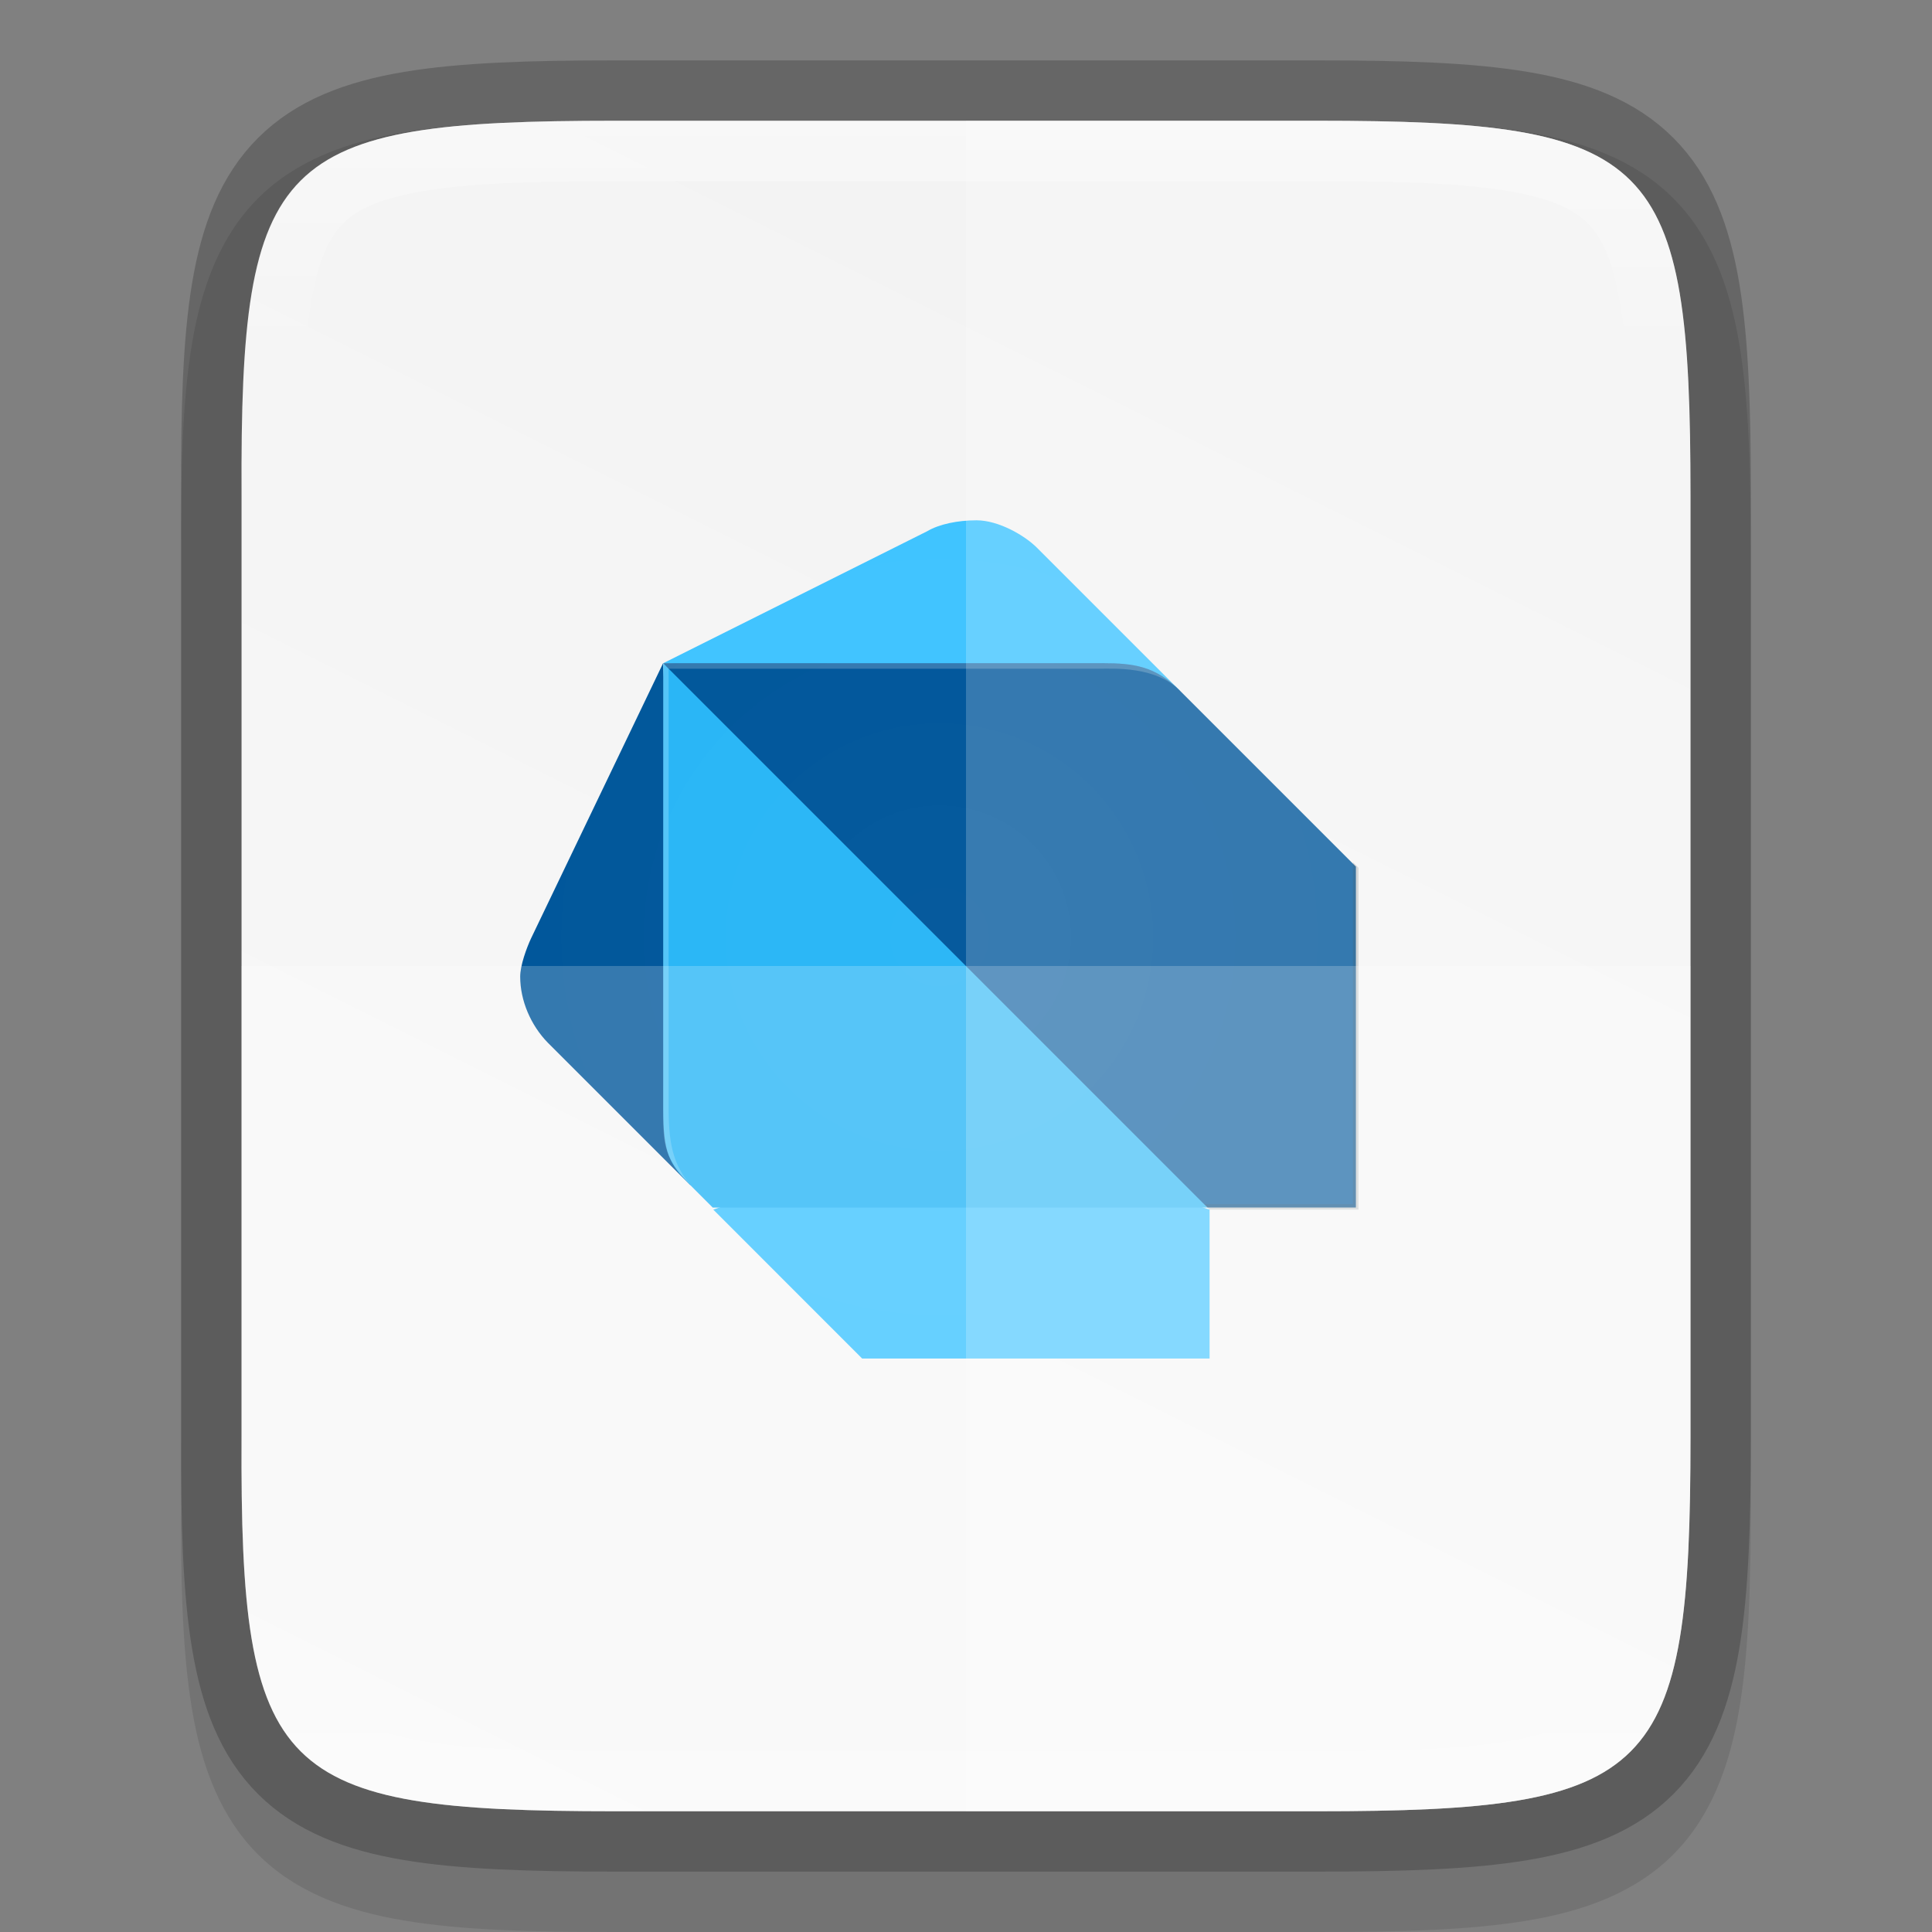 <svg width="32" height="32" enable-background="new" version="1.0" xmlns="http://www.w3.org/2000/svg" xmlns:xlink="http://www.w3.org/1999/xlink">
 <rect width="100%" height="100%" fill="#808080" stroke="none"/>
 <title>Suru Icon Theme Template</title>
 <defs>
  <linearGradient id="linearGradient924-3" x1="459.03" x2="35.31" y1="419.23" y2="207.37" gradientTransform="matrix(0 -.072 .072 0 -7.13 33.818)" gradientUnits="userSpaceOnUse">
   <stop stop-color="#f2f2f2" offset="0"/>
   <stop stop-color="#f9f9f9" offset="1"/>
  </linearGradient>
  <radialGradient id="SVGID_1_-3-0" cx="69.955" cy="60.886" r="68.065" gradientTransform="matrix(.102 0 0 -.102 8.425 21.73)" gradientUnits="userSpaceOnUse">
   <stop stop-color="#fff" stop-opacity=".1" offset="0"/>
   <stop stop-color="#fff" stop-opacity="0" offset="1"/>
  </radialGradient>
  <linearGradient id="linearGradient969" x1="336" x2="336" y1="134" y2="162" gradientUnits="userSpaceOnUse">
   <stop stop-color="#fff" offset="0"/>
   <stop stop-color="#fff" stop-opacity=".098" offset=".125"/>
   <stop stop-color="#fff" stop-opacity=".098" offset=".925"/>
   <stop stop-color="#fff" stop-opacity=".498" offset="1"/>
  </linearGradient>
  <clipPath id="clipPath959">
   <path d="m330.19 134c-5.615 0-6.22 0.577-6.192 6.204v7.796 7.796c-0.028 5.627 0.577 6.204 6.192 6.204h11.615c5.615 0 6.192-0.577 6.192-6.204v-7.796-7.796c0-5.627-0.577-6.204-6.192-6.204z" color="#000000" enable-background="accumulate" fill="#46a926"/>
  </clipPath>
 </defs>
 <path d="m10.193 2c-1.421 0-2.549 0.031-3.506 0.191-0.957 0.161-1.792 0.473-2.412 1.092s-0.936 1.456-1.096 2.414c-0.159 0.958-0.187 2.087-0.18 3.512v7.791 7.797c-7e-3 1.421 0.021 2.55 0.18 3.506 0.159 0.958 0.475 1.795 1.096 2.414s1.455 0.931 2.412 1.092c0.957 0.161 2.085 0.191 3.506 0.191h11.615c1.421 0 2.547-0.031 3.502-0.191 0.955-0.161 1.788-0.474 2.406-1.094 0.618-0.62 0.931-1.454 1.092-2.41 0.16-0.957 0.191-2.084 0.191-3.508v-7.797-7.797c0-1.424-0.031-2.551-0.191-3.508-0.16-0.957-0.473-1.791-1.092-2.41-0.618-0.62-1.451-0.933-2.406-1.094-0.955-0.161-2.081-0.191-3.502-0.191z" color="#000000" color-rendering="auto" dominant-baseline="auto" enable-background="accumulate" image-rendering="auto" opacity=".1" shape-rendering="auto" solid-color="#000000" style="font-feature-settings:normal;font-variant-alternates:normal;font-variant-caps:normal;font-variant-ligatures:normal;font-variant-numeric:normal;font-variant-position:normal;isolation:auto;mix-blend-mode:normal;shape-padding:0;text-decoration-color:#000000;text-decoration-line:none;text-decoration-style:solid;text-indent:0;text-orientation:mixed;text-transform:none;white-space:normal"/>
 <path d="m10.193 2c-5.615 0-6.22 0.577-6.192 6.204v7.796 7.796c-0.028 5.627 0.577 6.204 6.192 6.204h11.615c5.615 0 6.192-0.577 6.192-6.204v-7.796-7.796c0-5.627-0.577-6.204-6.192-6.204z" color="#000000" enable-background="accumulate" fill="none" opacity=".2" stroke="#000" stroke-width="2"/>
 <path d="m10.193 2c-5.615 0-6.22 0.577-6.192 6.204v7.796 7.796c-0.028 5.627 0.577 6.204 6.192 6.204h11.615c5.615 0 6.192-0.577 6.192-6.204v-7.796-7.796c0-5.627-0.577-6.204-6.192-6.204z" color="#000000" enable-background="accumulate" fill="url(#linearGradient924-3)"/>
 <path d="m11.439 19.636-2.367-2.367c-0.281-0.289-0.456-0.696-0.456-1.093 0-0.184 0.104-0.472 0.182-0.638l2.185-4.553z" enable-background="new" fill="#01579b" stroke-width=".102"/>
 <path d="m19.544 11.441-2.367-2.367c-0.206-0.207-0.638-0.456-1.002-0.456-0.313 0-0.62 0.063-0.82 0.182l-4.37 2.185z" enable-background="new" fill="#40c4ff" stroke-width=".102"/>
 <polygon transform="matrix(.102 0 0 .102 8.425 8.558)" points="113.82 136.7 113.82 112.52 71.73 99.09 33.23 112.52 57.4 136.7" enable-background="new" fill="#40c4ff"/>
 <path d="m10.985 18.362c0 0.73 0.091 0.91 0.456 1.275l0.364 0.364h8.195l-4.006-4.553-5.008-4.462z" enable-background="new" fill="#29b6f6" stroke-width=".102"/>
 <path d="m18.269 10.985h-7.285l9.015 9.015h2.459v-5.646l-2.913-2.913c-0.409-0.411-0.773-0.456-1.275-0.456z" enable-background="new" fill="#01579b" stroke-width=".102"/>
 <path d="m11.531 19.728c-0.364-0.366-0.456-0.726-0.456-1.366v-7.285l-0.091-0.091v7.375c1e-3 0.641 1e-3 0.818 0.547 1.367l0.274 0.274z" enable-background="new" fill="#fff" opacity=".2" stroke-width=".102"/>
 <polygon transform="matrix(.102 0 0 .102 8.425 8.558)" points="113.82 112.52 138 112.52 138 57.01 137.1 56.11 137.1 111.63 112.92 111.63" enable-background="new" fill="#263238" opacity=".2"/>
 <path d="m19.544 11.441c-0.451-0.451-0.822-0.456-1.366-0.456h-7.193l0.091 0.091h7.103c0.27 0 0.957-0.046 1.365 0.364z" enable-background="new" fill="#fff" opacity=".2" stroke-width=".102"/>
 <path d="m22.367 14.264-5.19-5.19c-0.206-0.207-0.638-0.456-1.002-0.456-0.313 0-0.62 0.063-0.82 0.182l-4.37 2.185-2.185 4.553c-0.078 0.166-0.182 0.454-0.182 0.638 0 0.398 0.175 0.804 0.456 1.093l2.182 2.166c0.052 0.064 0.113 0.129 0.186 0.201l2.824 2.824h5.737v-2.459h2.459v-5.646z" enable-background="new" fill="url(#SVGID_1_-3-0)" opacity=".2" stroke-width=".102"/>
 <path d="m4 16v7.797c-0.028 5.627 0.578 6.203 6.193 6.203h11.615c5.615 0 6.191-0.576 6.191-6.203v-7.797z" color="#000000" enable-background="accumulate" fill="#fff" opacity=".2"/>
 <path d="m16 2v28h5.809c5.615 0 6.191-0.576 6.191-6.203v-7.797-7.797c0-5.627-0.576-6.203-6.191-6.203z" color="#000000" enable-background="accumulate" fill="#fff" opacity=".2"/>
 <path transform="translate(-320,-132)" d="m330.19 134c-5.615 0-6.22 0.577-6.192 6.204v7.796 7.796c-0.028 5.627 0.577 6.204 6.192 6.204h11.615c5.615 0 6.192-0.577 6.192-6.204v-7.796-7.796c0-5.627-0.577-6.204-6.192-6.204z" clip-path="url(#clipPath959)" color="#000000" enable-background="accumulate" fill="none" opacity=".4" stroke="url(#linearGradient969)" stroke-width="2"/>
</svg>
